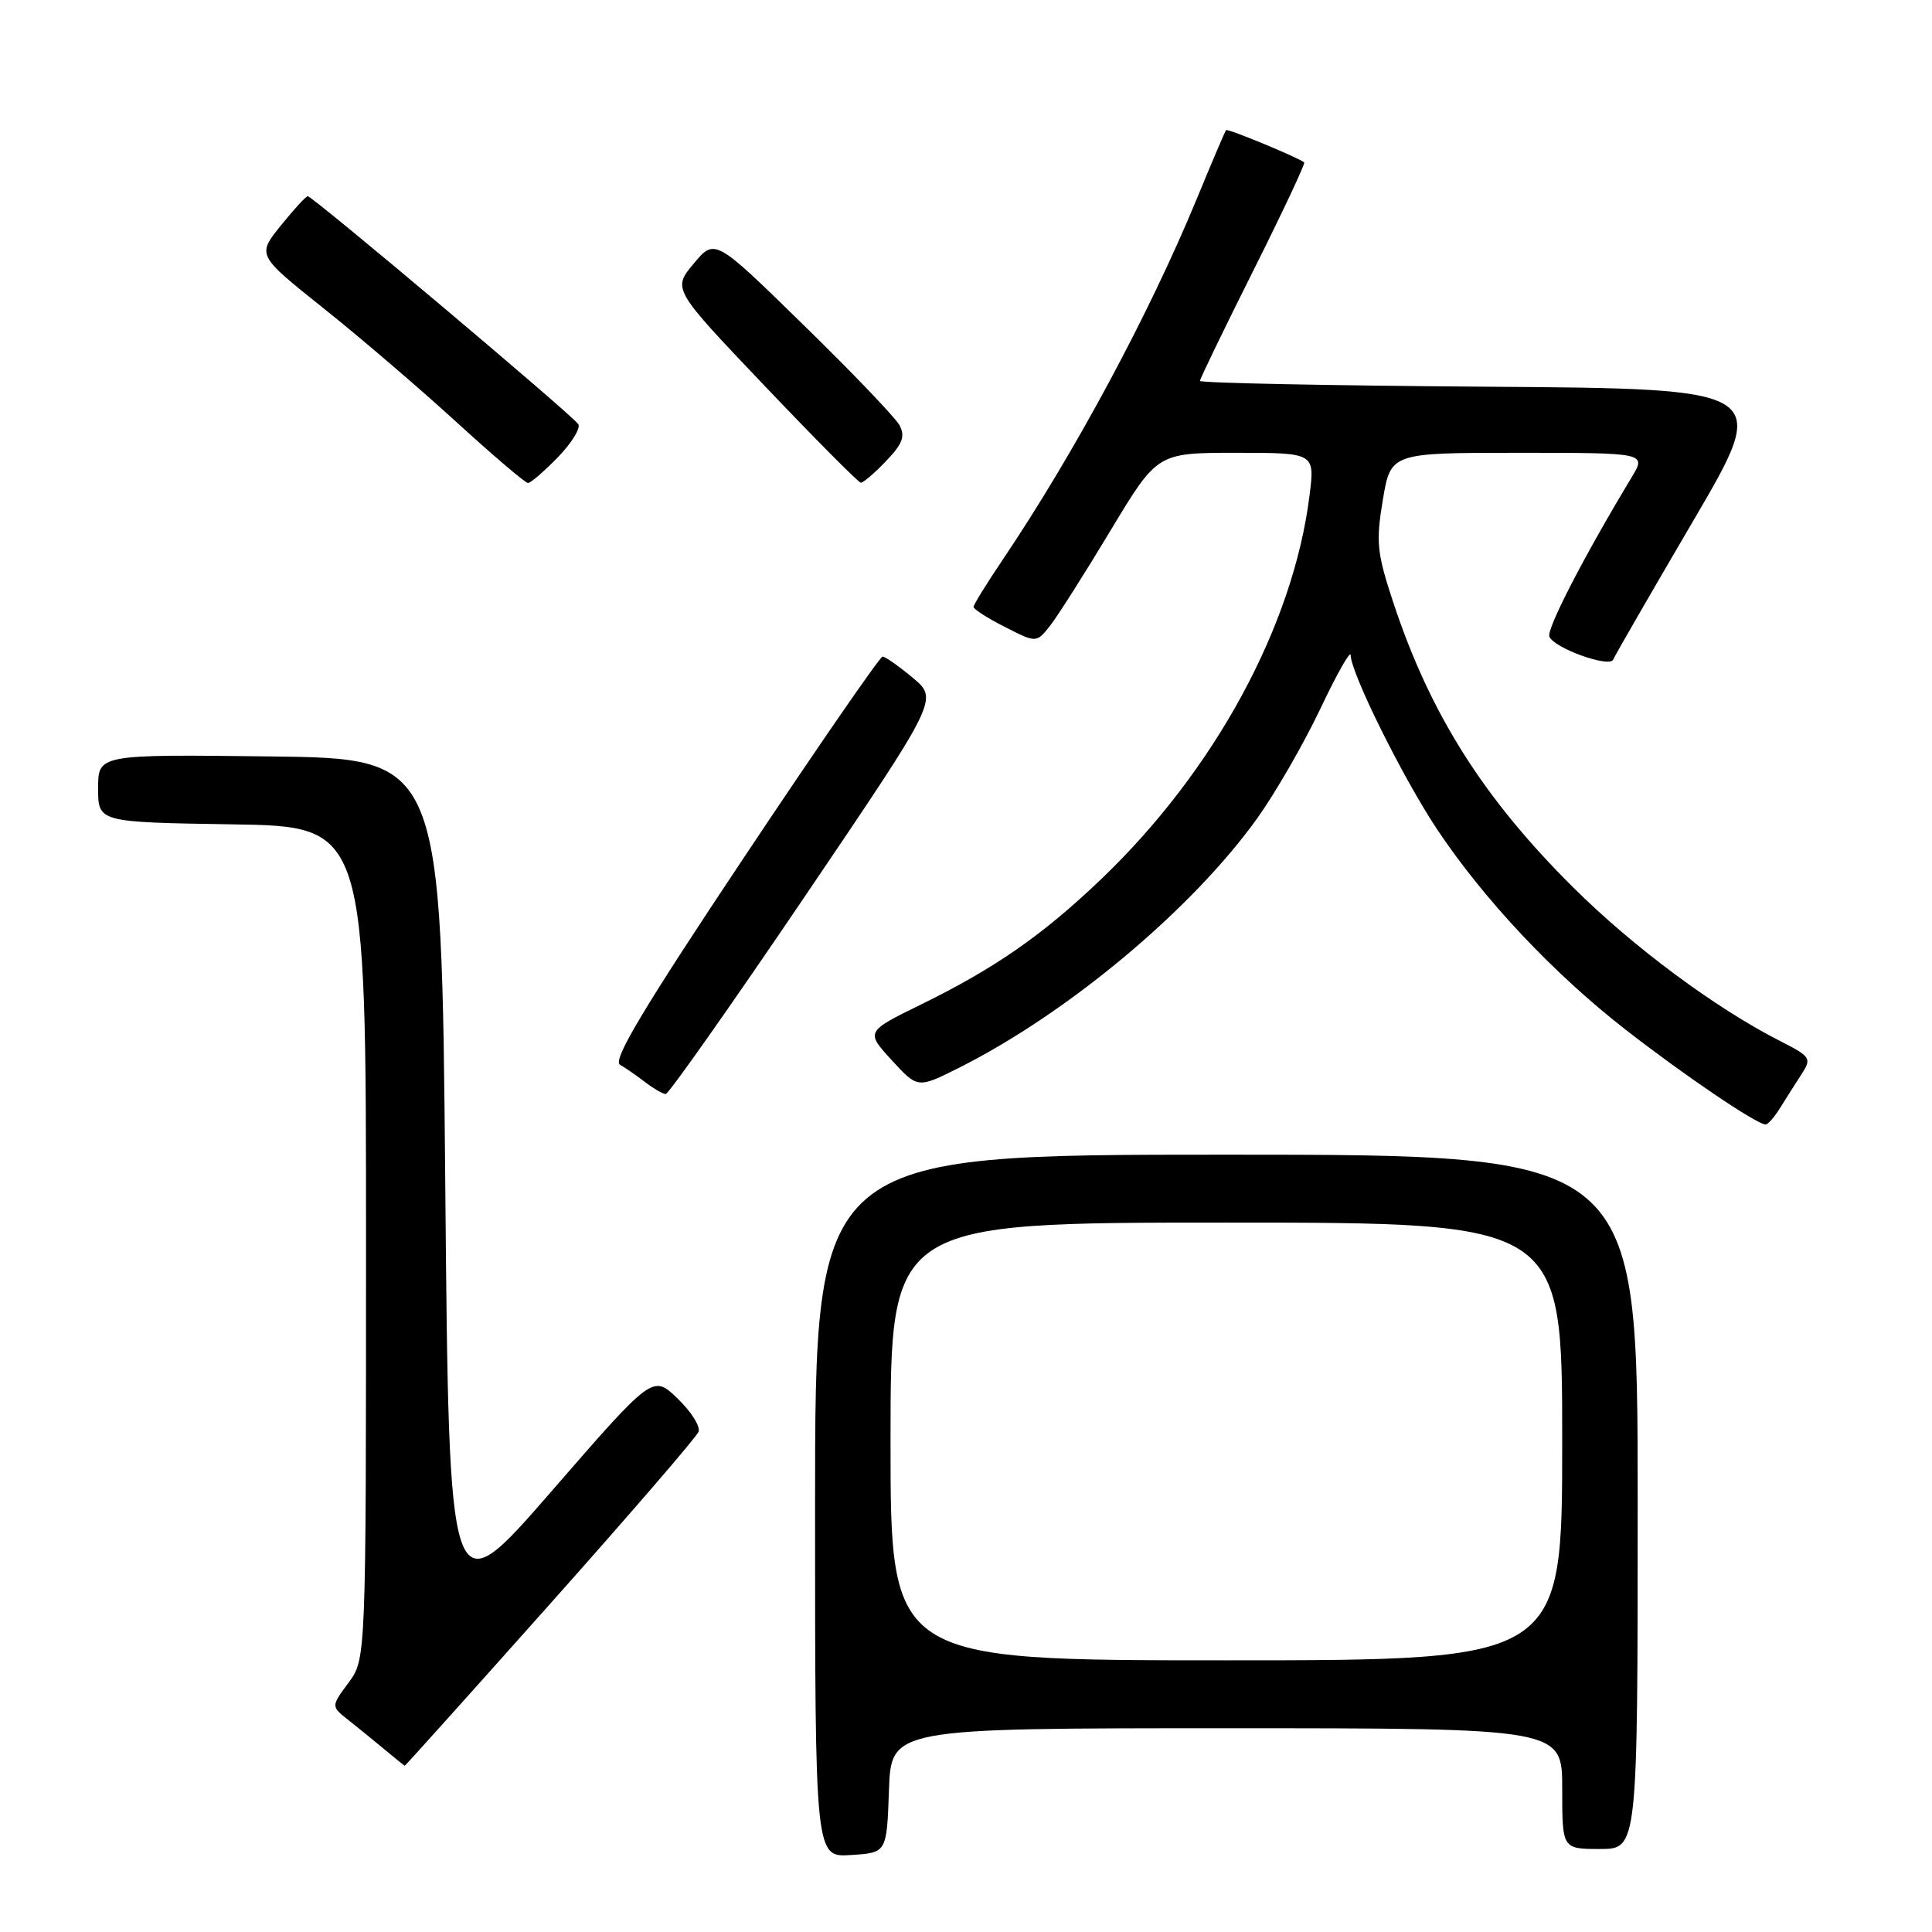 <?xml version="1.0" encoding="UTF-8" standalone="no"?>
<!DOCTYPE svg PUBLIC "-//W3C//DTD SVG 1.1//EN" "http://www.w3.org/Graphics/SVG/1.1/DTD/svg11.dtd" >
<svg xmlns="http://www.w3.org/2000/svg" xmlns:xlink="http://www.w3.org/1999/xlink" version="1.1" viewBox="0 0 256 256">
 <g >
 <path fill="currentColor"
d=" M 117.79 237.25 C 118.08 229.00 118.08 229.00 162.54 229.00 C 207.00 229.00 207.00 229.00 207.00 237.00 C 207.00 245.00 207.00 245.00 212.00 245.00 C 217.00 245.00 217.00 245.00 217.00 199.00 C 217.00 153.00 217.00 153.00 162.50 153.00 C 108.00 153.00 108.00 153.00 108.00 199.55 C 108.00 246.11 108.00 246.11 112.75 245.80 C 117.50 245.50 117.50 245.50 117.79 237.25 Z  M 72.91 212.50 C 83.45 200.67 92.29 190.42 92.56 189.72 C 92.83 189.01 91.57 187.02 89.77 185.30 C 86.50 182.15 86.50 182.15 73.00 197.69 C 59.50 213.22 59.50 213.22 59.00 156.86 C 58.50 100.50 58.50 100.50 35.75 100.23 C 13.00 99.96 13.00 99.96 13.00 104.46 C 13.00 108.95 13.00 108.95 30.75 109.23 C 48.50 109.50 48.50 109.50 48.50 164.67 C 48.50 219.83 48.50 219.83 46.18 222.97 C 43.86 226.10 43.86 226.10 46.18 227.93 C 47.46 228.94 49.62 230.70 51.00 231.85 C 52.38 233.00 53.56 233.95 53.63 233.97 C 53.70 233.99 62.38 224.32 72.91 212.50 Z  M 235.91 146.75 C 236.68 145.51 237.95 143.51 238.73 142.31 C 240.08 140.23 239.93 140.00 235.83 137.92 C 227.26 133.55 216.38 125.47 208.43 117.56 C 196.52 105.72 189.49 94.58 184.61 79.81 C 182.45 73.27 182.30 71.84 183.23 66.25 C 184.28 60.00 184.28 60.00 201.22 60.00 C 218.16 60.00 218.16 60.00 216.20 63.25 C 209.93 73.63 204.91 83.34 205.30 84.35 C 205.89 85.87 213.30 88.54 213.76 87.39 C 213.96 86.90 218.73 78.62 224.37 69.00 C 234.62 51.50 234.62 51.50 196.81 51.24 C 176.01 51.09 159.00 50.75 159.00 50.47 C 159.00 50.20 162.18 43.63 166.06 35.88 C 169.94 28.13 172.98 21.67 172.81 21.52 C 172.07 20.89 162.67 17.00 162.46 17.24 C 162.33 17.38 160.59 21.47 158.59 26.32 C 152.28 41.62 142.35 60.09 132.84 74.20 C 130.73 77.33 129.00 80.13 129.00 80.42 C 129.00 80.72 130.87 81.92 133.17 83.08 C 137.33 85.21 137.33 85.21 139.18 82.86 C 140.19 81.56 143.79 75.89 147.18 70.25 C 153.35 60.00 153.35 60.00 163.79 60.00 C 174.23 60.00 174.23 60.00 173.52 65.65 C 171.36 82.96 160.91 102.18 145.83 116.57 C 138.13 123.92 131.86 128.28 122.10 133.07 C 114.70 136.70 114.70 136.70 118.15 140.47 C 121.60 144.23 121.60 144.23 127.05 141.50 C 141.57 134.21 158.00 120.45 166.64 108.36 C 169.05 104.98 172.80 98.46 174.98 93.86 C 177.16 89.26 178.96 86.09 178.97 86.82 C 179.02 89.23 185.87 103.03 190.39 109.84 C 196.59 119.15 205.80 128.96 215.39 136.43 C 223.19 142.50 232.78 149.00 233.96 149.00 C 234.27 149.00 235.15 147.99 235.91 146.75 Z  M 106.62 118.82 C 124.34 92.65 124.34 92.65 120.96 89.82 C 119.10 88.27 117.29 87.00 116.95 87.00 C 116.60 87.00 108.33 98.99 98.56 113.65 C 85.27 133.58 81.13 140.50 82.15 141.08 C 82.89 141.51 84.40 142.55 85.50 143.40 C 86.60 144.24 87.81 144.95 88.20 144.97 C 88.58 144.99 96.87 133.22 106.62 118.82 Z  M 73.92 60.59 C 75.74 58.71 76.96 56.74 76.63 56.21 C 75.93 55.07 41.43 26.00 40.78 26.00 C 40.54 26.00 38.92 27.76 37.20 29.90 C 34.06 33.81 34.06 33.81 42.82 40.81 C 47.65 44.65 55.58 51.45 60.45 55.90 C 65.33 60.36 69.61 64.00 69.96 64.00 C 70.32 64.00 72.10 62.46 73.92 60.59 Z  M 117.40 61.10 C 119.60 58.81 119.97 57.82 119.19 56.35 C 118.64 55.33 112.91 49.34 106.45 43.04 C 94.72 31.57 94.72 31.57 91.91 34.94 C 89.11 38.30 89.11 38.30 101.30 51.11 C 108.01 58.16 113.75 63.94 114.06 63.96 C 114.37 63.98 115.88 62.70 117.40 61.10 Z  M 118.00 191.00 C 118.00 162.00 118.00 162.00 162.50 162.00 C 207.00 162.00 207.00 162.00 207.00 191.00 C 207.00 220.00 207.00 220.00 162.50 220.00 C 118.00 220.00 118.00 220.00 118.00 191.00 Z "/>
</g>
</svg>